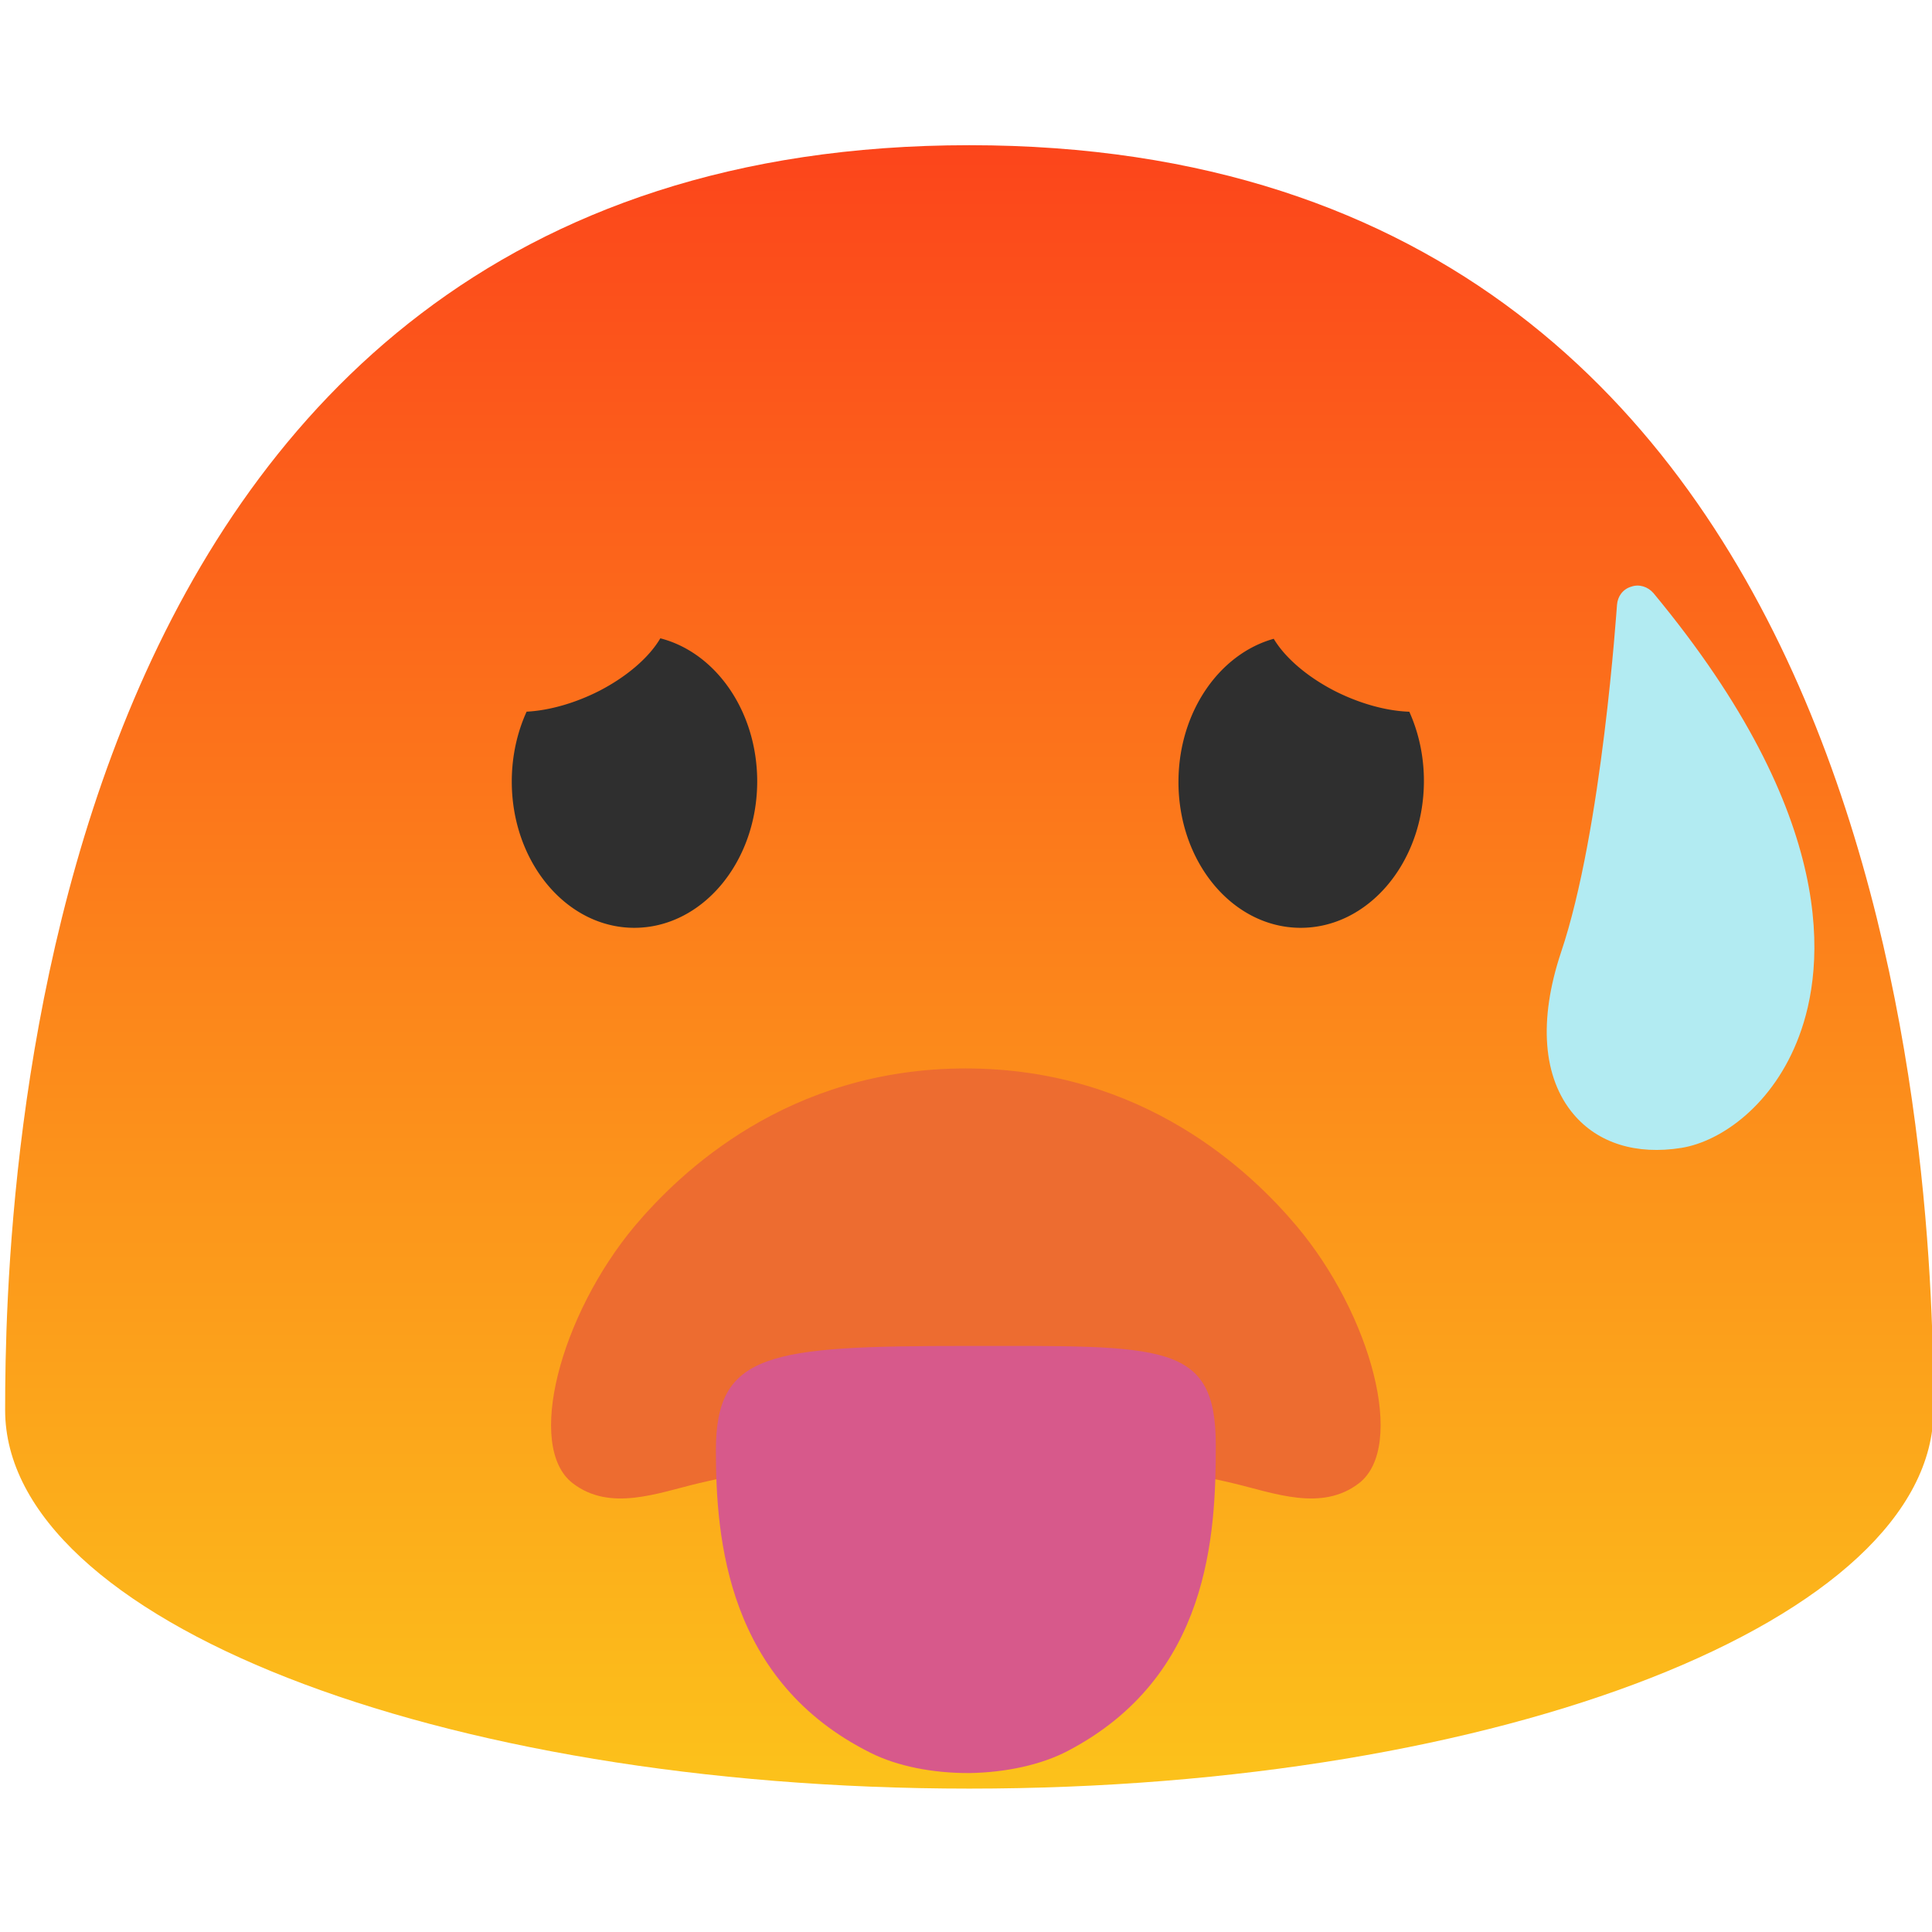 <?xml version="1.0" encoding="UTF-8" standalone="no"?>
<svg
   width="128"
   height="128"
   version="1.1"
   id="svg586"
   sodipodi:docname="emoji_u1f975.svg"
   inkscape:version="1.2.2 (732a01da63, 2022-12-09)"
   xmlns:inkscape="http://www.inkscape.org/namespaces/inkscape"
   xmlns:sodipodi="http://sodipodi.sourceforge.net/DTD/sodipodi-0.dtd"
   xmlns:xlink="http://www.w3.org/1999/xlink"
   xmlns="http://www.w3.org/2000/svg"
   xmlns:svg="http://www.w3.org/2000/svg">
  <sodipodi:namedview
     id="namedview588"
     pagecolor="#ffffff"
     bordercolor="#000000"
     borderopacity="0.25"
     inkscape:showpageshadow="2"
     inkscape:pageopacity="0.0"
     inkscape:pagecheckerboard="0"
     inkscape:deskcolor="#d1d1d1"
     showgrid="false"
     inkscape:zoom="2.9996795"
     inkscape:cx="47.505074"
     inkscape:cy="70.674216"
     inkscape:window-width="1366"
     inkscape:window-height="697"
     inkscape:window-x="-8"
     inkscape:window-y="-8"
     inkscape:window-maximized="1"
     inkscape:current-layer="svg586" />
  <defs
     id="defs576"><linearGradient
   id="a">
  <stop
     offset="0"
     stop-color="#fc451b"
     id="stop570" />
  <stop
     offset="1"
     stop-color="#fcc21b"
     id="stop572" />
</linearGradient>
<linearGradient
   xlink:href="#a"
   id="b"
   x1="64.22"
   y1="9.62"
   x2="64.22"
   y2="118.5"
   gradientUnits="userSpaceOnUse" />

        
        
    </defs>
  <path
     d="M64.22 9.62C1.81 9.62.34 79.58.34 93.42c0 13.86 28.59 25.08 63.88 25.08 35.28 0 63.88-11.22 63.88-25.08 0-13.84-1.48-83.8-63.88-83.8z"
     fill="url(#b)"
     id="path578" />
  <path
     d="m 37.941,98.266 c 2.479,1.906 5.606,0.654 8.359,0 7.699,-1.821 14.451,-1.892 17.69,-1.892 3.239,0 10.004,0.071 17.69,1.892 2.753,0.654 5.88,1.906 8.359,0 3.139,-2.432 0.822,-11.137 -4.124,-17.025 C 82.926,77.685 75.788,70.787 63.978,70.787 c -11.81,0 -18.936,6.898 -21.938,10.454 -4.921,5.903 -7.238,14.607 -4.099,17.025 z"
     fill="#ed6c30"
     id="path582"
     style="stroke-width:1" />
  <path
     d="M119.19 68.66c-1.68 4.5-5.13 6.96-7.79 7.39-2.99.48-5.52-.31-7.14-2.22-2.05-2.42-2.34-6.23-.84-10.73 2.73-8.09 3.69-22.88 3.71-23.02.04-.57.39-1.05.94-1.21.53-.19 1.11 0 1.48.43 12.37 14.92 11.36 24.8 9.64 29.36z"
     fill="#fff"
     id="path584"
     style="fill:#b2ebf2;fill-opacity:1" />
  <path
     id="path4296"
     style="clip-rule:evenodd;fill:#2f2f2f;fill-rule:nonzero;stroke-linejoin:round;stroke-miterlimit:2"
     d="m 43.748,42.29 a 3.56,7.079 65.167 0 1 -4.035,3.477 3.56,7.079 65.167 0 1 -4.824,1.383 c -0.623,1.37 -0.979,2.939 -0.982,4.609 -0.01,5.35 3.62,9.701 8.1,9.711 4.49,0.01 8.14,-4.32 8.16,-9.67 0.009,-4.671 -2.746,-8.567 -6.418,-9.51 z m 40.641,0.031 c -3.574,0.994 -6.27,4.796 -6.312,9.379 -0.05,5.36 3.549,9.73 8.039,9.77 4.49,0.04 8.171,-4.271 8.221,-9.621 0.016,-1.701 -0.338,-3.299 -0.967,-4.695 a 7.079,3.56 24.833 0 1 -4.961,-1.387 7.079,3.56 24.833 0 1 -4.02,-3.445 z" />
  <path
     d="m 47.43,96.094 c 0,5.907 0.76,15.306 10.25,20.036 1.77,0.89 4.13,1.35 6.55,1.34 v -0.08 0.08 c 2.42,-0.04 4.77,-0.55 6.52,-1.47 9.4,-4.92 9.8,-14.336 9.8,-20.246 0,-6.885 -3.452,-6.581 -16.56,-6.581 -13.108,0 -16.56,0.442 -16.56,6.921 z"
     style="fill:#d7598b"
     id="path5402"
     sodipodi:nodetypes="scccccszs" />
</svg>
